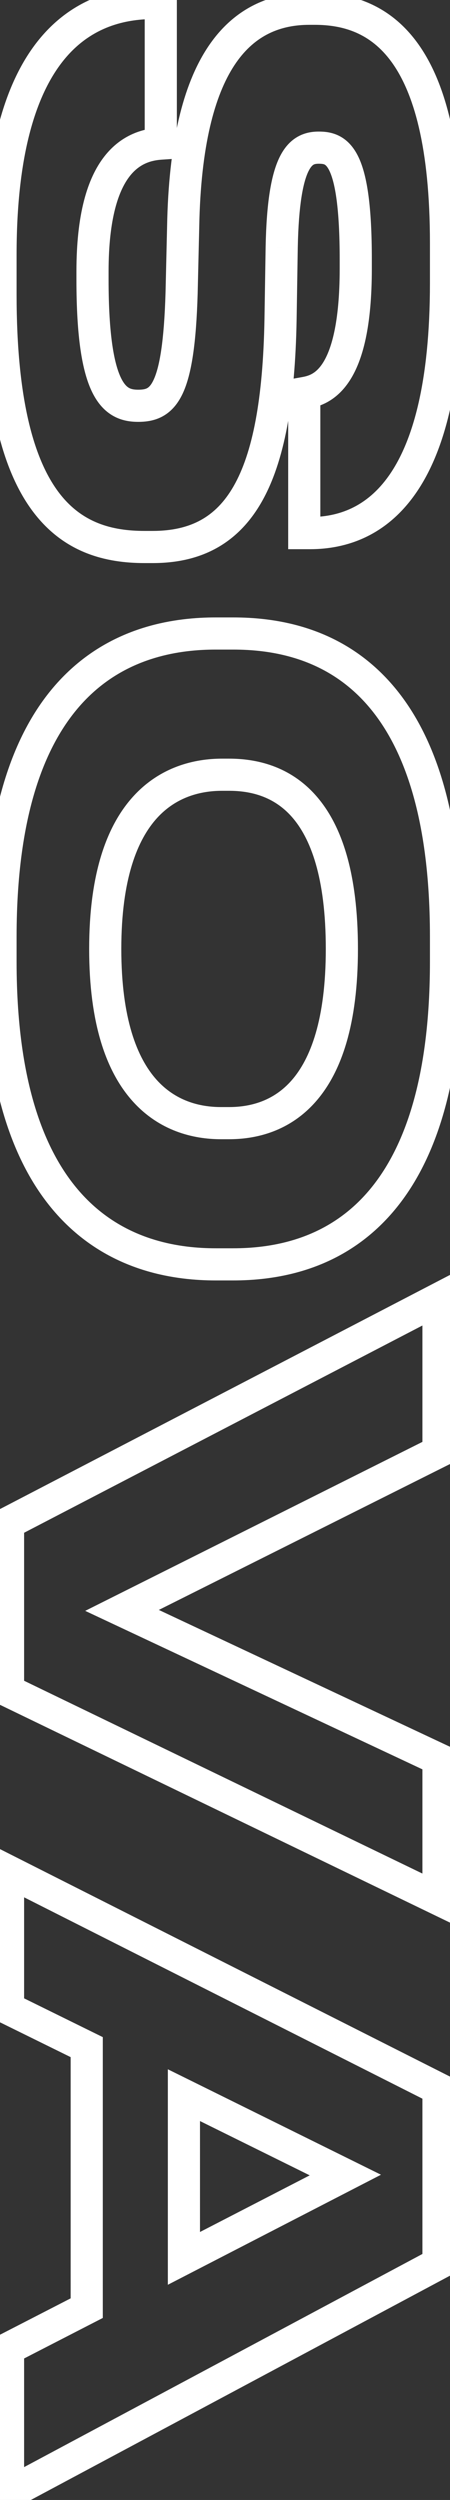 <svg width="56" height="311" viewBox="0 0 56 311" fill="none" xmlns="http://www.w3.org/2000/svg">
<rect x="0" y="0" width="56" height="311" fill="#333333" stroke="none"/>
<path d="M34.912 39.752L36.912 39.788L36.912 39.784L34.912 39.752ZM35.056 30.752L33.056 30.712L33.056 30.72L35.056 30.752ZM37.864 48.896L37.512 46.927L35.864 47.221L35.864 48.896L37.864 48.896ZM37.864 66.32L35.864 66.32L35.864 68.32L37.864 68.32L37.864 66.32ZM22.816 27.224L20.817 27.166L20.817 27.177L22.816 27.224ZM22.6 36.44L24.599 36.498L24.599 36.487L22.6 36.44ZM20.008 17.864L20.141 19.86L22.008 19.735L22.008 17.864L20.008 17.864ZM20.008 0.368L22.008 0.368L22.008 -1.632L20.008 -1.632L20.008 0.368ZM-1.936 36.656C-1.936 50.261 0.34 58.647 4.109 63.653C7.997 68.815 13.199 70.048 17.992 70.048L17.992 66.048C13.929 66.048 10.167 65.049 7.305 61.247C4.324 57.289 2.064 49.979 2.064 36.656L-1.936 36.656ZM17.992 70.048L19 70.048L19 66.048L17.992 66.048L17.992 70.048ZM19 70.048C21.919 70.048 24.572 69.49 26.894 68.215C29.225 66.935 31.097 65.002 32.554 62.452C35.416 57.441 36.73 49.94 36.912 39.788L32.912 39.716C32.734 49.724 31.42 56.371 29.08 60.468C27.936 62.472 26.564 63.833 24.969 64.709C23.364 65.589 21.409 66.048 19 66.048L19 70.048ZM36.912 39.784L37.056 30.784L33.056 30.72L32.912 39.72L36.912 39.784ZM37.056 30.791C37.163 25.35 37.744 22.636 38.377 21.328C38.667 20.729 38.91 20.55 39.012 20.49C39.122 20.426 39.294 20.368 39.664 20.368L39.664 16.368C38.882 16.368 37.929 16.49 36.993 17.038C36.048 17.59 35.324 18.455 34.777 19.584C33.736 21.733 33.165 25.21 33.056 30.712L37.056 30.791ZM39.664 20.368C40.125 20.368 40.304 20.422 40.409 20.478C40.481 20.517 40.722 20.663 41.019 21.301C41.679 22.718 42.272 25.792 42.272 32.264L46.272 32.264C46.272 25.776 45.713 21.902 44.645 19.611C44.078 18.395 43.311 17.497 42.303 16.955C41.328 16.431 40.355 16.368 39.664 16.368L39.664 20.368ZM42.272 32.264L42.272 33.416L46.272 33.416L46.272 32.264L42.272 32.264ZM42.272 33.416C42.272 40.297 41.183 43.608 40.149 45.194C39.654 45.952 39.166 46.326 38.774 46.535C38.363 46.755 37.962 46.847 37.512 46.927L38.216 50.865C38.774 50.765 39.678 50.587 40.658 50.064C41.656 49.531 42.644 48.69 43.499 47.379C45.165 44.824 46.272 40.575 46.272 33.416L42.272 33.416ZM35.864 48.896L35.864 66.32L39.864 66.32L39.864 48.896L35.864 48.896ZM37.864 68.32L38.584 68.32L38.584 64.32L37.864 64.32L37.864 68.32ZM38.584 68.32C43.158 68.32 48.052 66.646 51.707 61.418C55.271 56.321 57.504 48.059 57.504 35.216L53.504 35.216C53.504 47.717 51.309 55.007 48.429 59.126C45.64 63.114 42.074 64.32 38.584 64.32L38.584 68.32ZM57.504 35.216L57.504 30.248L53.504 30.248L53.504 35.216L57.504 35.216ZM57.504 30.248C57.504 17.889 55.403 10.086 51.946 5.338C48.381 0.442 43.6 -0.912 39.16 -0.912L39.16 3.088C42.712 3.088 46.103 4.11 48.712 7.692C51.429 11.422 53.504 18.199 53.504 30.248L57.504 30.248ZM39.16 -0.912L38.512 -0.912L38.512 3.088L39.16 3.088L39.16 -0.912ZM38.512 -0.912C33.767 -0.912 29.335 0.872 26.107 5.507C22.974 10.006 21.109 17 20.817 27.166L24.815 27.282C25.099 17.432 26.906 11.358 29.389 7.793C31.777 4.364 34.905 3.088 38.512 3.088L38.512 -0.912ZM20.817 27.177L20.601 36.393L24.599 36.487L24.816 27.271L20.817 27.177ZM20.601 36.382C20.421 42.584 19.838 45.71 19.114 47.256C18.786 47.959 18.494 48.186 18.323 48.282C18.124 48.394 17.814 48.48 17.2 48.48L17.2 52.48C18.134 52.48 19.228 52.359 20.276 51.773C21.351 51.172 22.148 50.211 22.738 48.952C23.85 46.574 24.419 42.68 24.599 36.498L20.601 36.382ZM17.2 48.48C16.655 48.48 16.319 48.403 16.063 48.261C15.826 48.13 15.462 47.837 15.071 47.042C14.228 45.327 13.512 41.809 13.512 34.784L9.512 34.784C9.512 41.871 10.2 46.202 11.481 48.806C12.152 50.171 13.03 51.156 14.13 51.763C15.21 52.359 16.305 52.48 17.2 52.48L17.2 48.48ZM13.512 34.784L13.512 33.776L9.512 33.776L9.512 34.784L13.512 34.784ZM13.512 33.776C13.512 27.06 14.799 23.658 16.127 21.94C17.379 20.322 18.869 19.944 20.141 19.86L19.875 15.868C17.907 16 15.149 16.666 12.963 19.494C10.853 22.222 9.512 26.668 9.512 33.776L13.512 33.776ZM22.008 17.864L22.008 0.368L18.008 0.368L18.008 17.864L22.008 17.864ZM20.008 -1.632L19.216 -1.632L19.216 2.368L20.008 2.368L20.008 -1.632ZM19.216 -1.632C15.383 -1.632 9.941 -0.743 5.51 4.157C1.13 9.001 -1.936 17.415 -1.936 31.688L2.064 31.688C2.064 17.881 5.046 10.635 8.478 6.839C11.859 3.099 15.993 2.368 19.216 2.368L19.216 -1.632ZM-1.936 31.688L-1.936 36.656L2.064 36.656L2.064 31.688L-1.936 31.688ZM57.504 116.536C57.504 99.278 53.198 89.221 47.23 83.51C41.268 77.806 34.032 76.808 29.008 76.808L29.008 80.808C33.56 80.808 39.572 81.718 44.464 86.4C49.35 91.075 53.504 99.882 53.504 116.536L57.504 116.536ZM29.008 76.808L26.848 76.808L26.848 80.808L29.008 80.808L29.008 76.808ZM26.848 76.808C21.894 76.808 14.595 77.807 8.548 83.499C2.486 89.205 -1.936 99.264 -1.936 116.536L2.064 116.536C2.064 99.896 6.318 91.091 11.29 86.411C16.276 81.718 22.37 80.808 26.848 80.808L26.848 76.808ZM-1.936 116.536L-1.936 119.632L2.064 119.632L2.064 116.536L-1.936 116.536ZM-1.936 119.632C-1.936 136.835 2.487 146.874 8.548 152.579C14.593 158.269 21.889 159.288 26.848 159.288L26.848 155.288C22.375 155.288 16.279 154.363 11.29 149.667C6.317 144.986 2.064 136.197 2.064 119.632L-1.936 119.632ZM26.848 159.288L29.008 159.288L29.008 155.288L26.848 155.288L26.848 159.288ZM29.008 159.288C34.042 159.288 41.274 158.25 47.231 152.54C53.196 146.822 57.504 136.786 57.504 119.632L53.504 119.632C53.504 136.174 49.352 144.966 44.463 149.652C39.566 154.346 33.55 155.288 29.008 155.288L29.008 159.288ZM57.504 119.632L57.504 116.536L53.504 116.536L53.504 119.632L57.504 119.632ZM27.496 137.72C24.793 137.72 21.809 136.929 19.466 134.303C17.09 131.639 15.096 126.78 15.096 118.048L11.096 118.048C11.096 127.316 13.206 133.293 16.482 136.965C19.791 140.675 24.007 141.72 27.496 141.72L27.496 137.72ZM15.096 118.048C15.096 109.251 17.141 104.4 19.551 101.755C21.934 99.141 24.957 98.376 27.64 98.376L27.64 94.376C24.203 94.376 19.954 95.375 16.595 99.061C13.263 102.716 11.096 108.701 11.096 118.048L15.096 118.048ZM27.64 98.376L28.504 98.376L28.504 94.376L27.64 94.376L27.64 98.376ZM28.504 98.376C31.212 98.376 34.079 99.082 36.319 101.623C38.608 104.219 40.544 109.069 40.544 118.048L44.544 118.048C44.544 108.595 42.52 102.609 39.319 98.978C36.069 95.29 31.916 94.376 28.504 94.376L28.504 98.376ZM40.544 118.048C40.544 126.873 38.612 131.734 36.311 134.374C34.056 136.962 31.177 137.72 28.504 137.72L28.504 141.72C31.951 141.72 36.092 140.714 39.327 137.002C42.516 133.342 44.544 127.367 44.544 118.048L40.544 118.048ZM28.504 137.72L27.496 137.72L27.496 141.72L28.504 141.72L28.504 137.72ZM1 210.342L-1 210.342L-1 211.597L0.129 212.143L1 210.342ZM54.568 236.262L53.697 238.063L56.568 239.452L56.568 236.262L54.568 236.262ZM54.568 218.839L56.568 218.839L56.568 217.568L55.419 217.028L54.568 218.839ZM15.184 200.335L14.288 198.546L10.603 200.392L14.334 202.145L15.184 200.335ZM54.568 180.606L55.464 182.395L56.568 181.842L56.568 180.606L54.568 180.606ZM54.568 161.598L56.568 161.598L56.568 158.304L53.645 159.824L54.568 161.598ZM1 189.462L0.077 187.688L-1 188.248L-1 189.462L1 189.462ZM0.129 212.143L53.697 238.063L55.439 234.462L1.871 208.542L0.129 212.143ZM56.568 236.262L56.568 218.839L52.568 218.838L52.568 236.262L56.568 236.262ZM55.419 217.028L16.035 198.524L14.334 202.145L53.718 220.649L55.419 217.028ZM16.08 202.123L55.464 182.395L53.672 178.818L14.288 198.546L16.08 202.123ZM56.568 180.606L56.568 161.598L52.568 161.598L52.568 180.606L56.568 180.606ZM53.645 159.824L0.077 187.688L1.923 191.237L55.491 163.373L53.645 159.824ZM-1 189.462L-1 210.342L3 210.342L3 189.462L-1 189.462ZM22.888 280.944L20.888 280.944L20.888 284.227L23.805 282.721L22.888 280.944ZM22.888 260.64L23.775 258.847L20.888 257.42L20.888 260.64L22.888 260.64ZM42.976 270.576L43.893 272.353L47.41 270.538L43.863 268.783L42.976 270.576ZM1 292.176L0.085 290.398L-1 290.956L-1 292.176L1 292.176ZM1 310.248L-1 310.248L-1 313.586L1.943 312.012L1 310.248ZM54.568 281.592L55.511 283.356L56.568 282.79L56.568 281.592L54.568 281.592ZM54.568 259.848L56.568 259.848L56.568 258.618L55.47 258.063L54.568 259.848ZM1 232.776L1.902 230.991L-1 229.524L-1 232.776L1 232.776ZM1 249.84L-1 249.84L-1 251.084L0.116 251.634L1 249.84ZM10.792 254.664L12.792 254.664L12.792 253.42L11.676 252.87L10.792 254.664ZM10.792 287.136L11.707 288.914L12.792 288.356L12.792 287.136L10.792 287.136ZM24.888 280.944L24.888 260.64L20.888 260.64L20.888 280.944L24.888 280.944ZM22.001 262.433L42.089 272.369L43.863 268.783L23.775 258.847L22.001 262.433ZM42.059 268.799L21.971 279.167L23.805 282.721L43.893 272.353L42.059 268.799ZM-1 292.176L-1 310.248L3 310.248L3 292.176L-1 292.176ZM1.943 312.012L55.511 283.356L53.625 279.829L0.057 308.485L1.943 312.012ZM56.568 281.592L56.568 259.848L52.568 259.848L52.568 281.592L56.568 281.592ZM55.47 258.063L1.902 230.991L0.098 234.561L53.666 261.633L55.47 258.063ZM-1 232.776L-1 249.84L3 249.84L3 232.776L-1 232.776ZM0.116 251.634L9.908 256.458L11.676 252.87L1.884 248.046L0.116 251.634ZM8.792 254.664L8.792 287.136L12.792 287.136L12.792 254.664L8.792 254.664ZM9.877 285.358L0.085 290.398L1.915 293.954L11.707 288.914L9.877 285.358Z" fill="white"/>
</svg>
